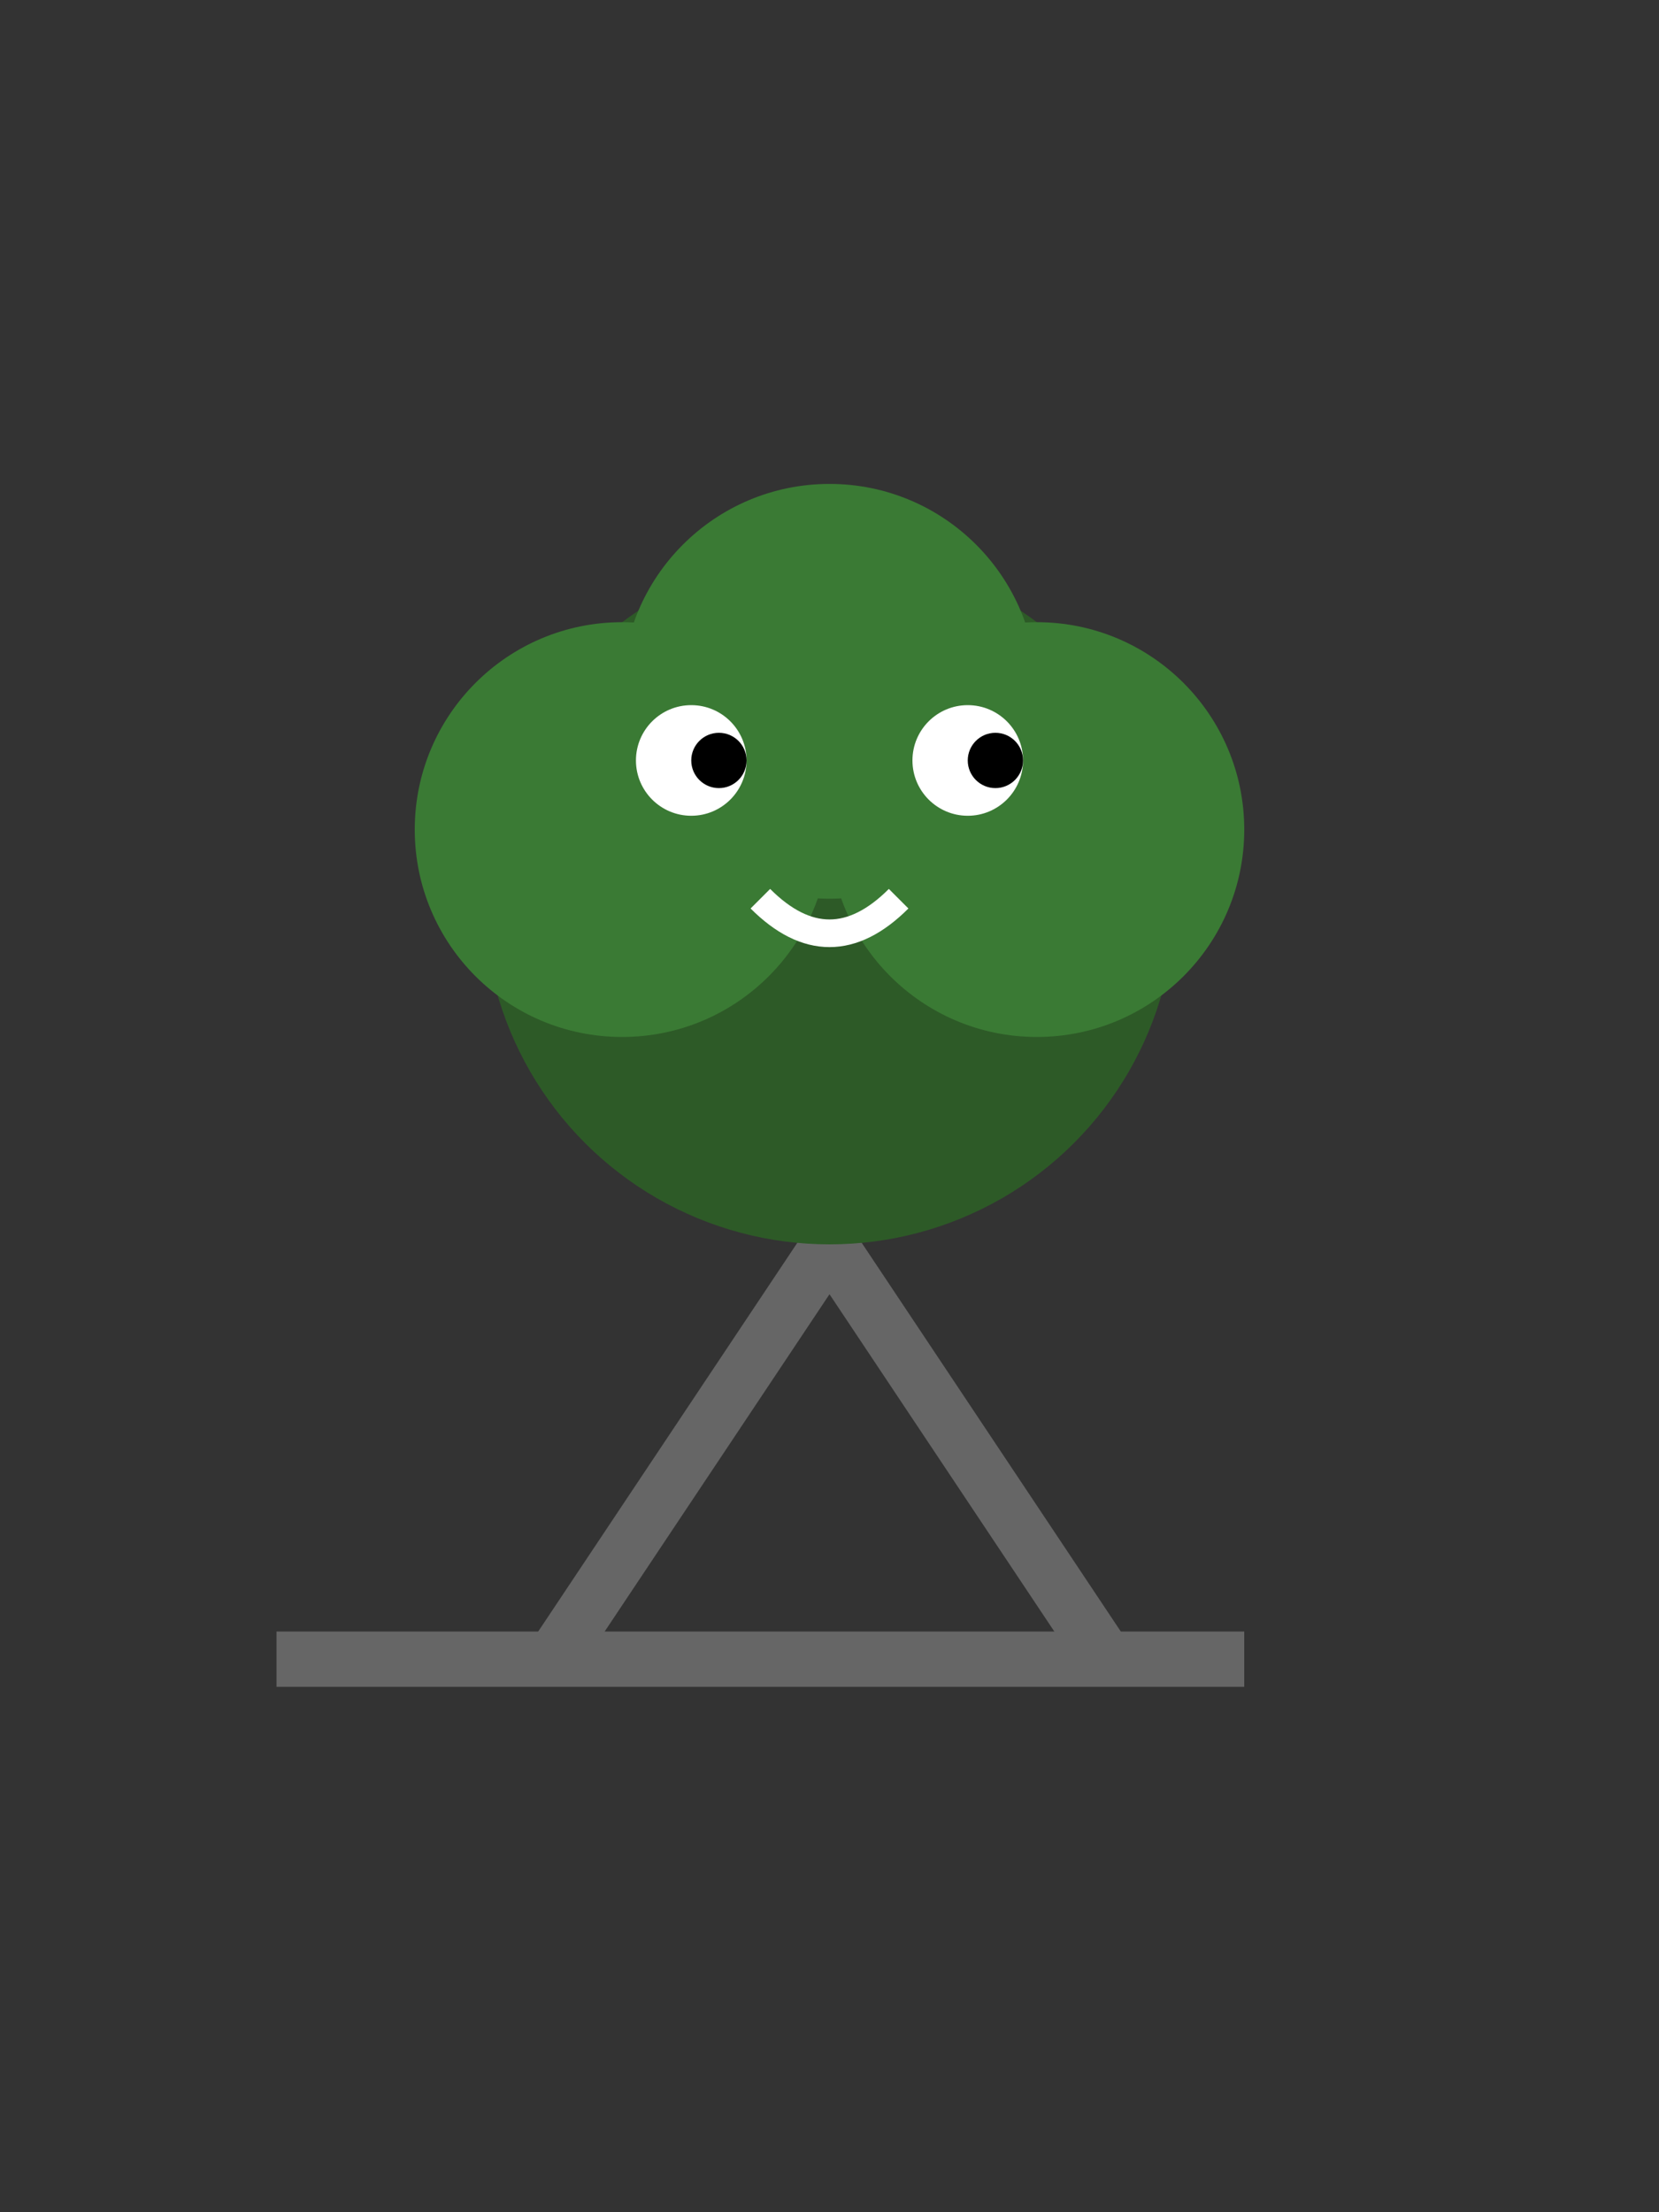 <svg width="120" height="160" viewBox="0 0 120 160" xmlns="http://www.w3.org/2000/svg">
    <rect x="0" y="0" width="120" height="160" fill="#333333" stroke="none"/>
    <!-- Bike frame -->
    <path d="M20 120 L90 120" stroke="#666" stroke-width="4"/>
    <path d="M40 120 L60 90 L80 120" stroke="#666" stroke-width="4" fill="none"/>
    
    <!-- Broccoli body -->
    <g transform="translate(45,50)">
        <circle cx="15" cy="15" r="25" fill="#2D5A27"/>
        <circle cx="0" cy="10" r="15" fill="#3A7A34"/>
        <circle cx="30" cy="10" r="15" fill="#3A7A34"/>
        <circle cx="15" cy="0" r="15" fill="#3A7A34"/>
    </g>
    
    <!-- Eyes -->
    <circle cx="50" cy="55" r="4" fill="white"/>
    <circle cx="70" cy="55" r="4" fill="white"/>
    <circle cx="52" cy="55" r="2" fill="black"/>
    <circle cx="72" cy="55" r="2" fill="black"/>
    
    <!-- Smile -->
    <path d="M55 65 Q60 70 65 65" stroke="white" stroke-width="2" fill="none"/>
</svg> 